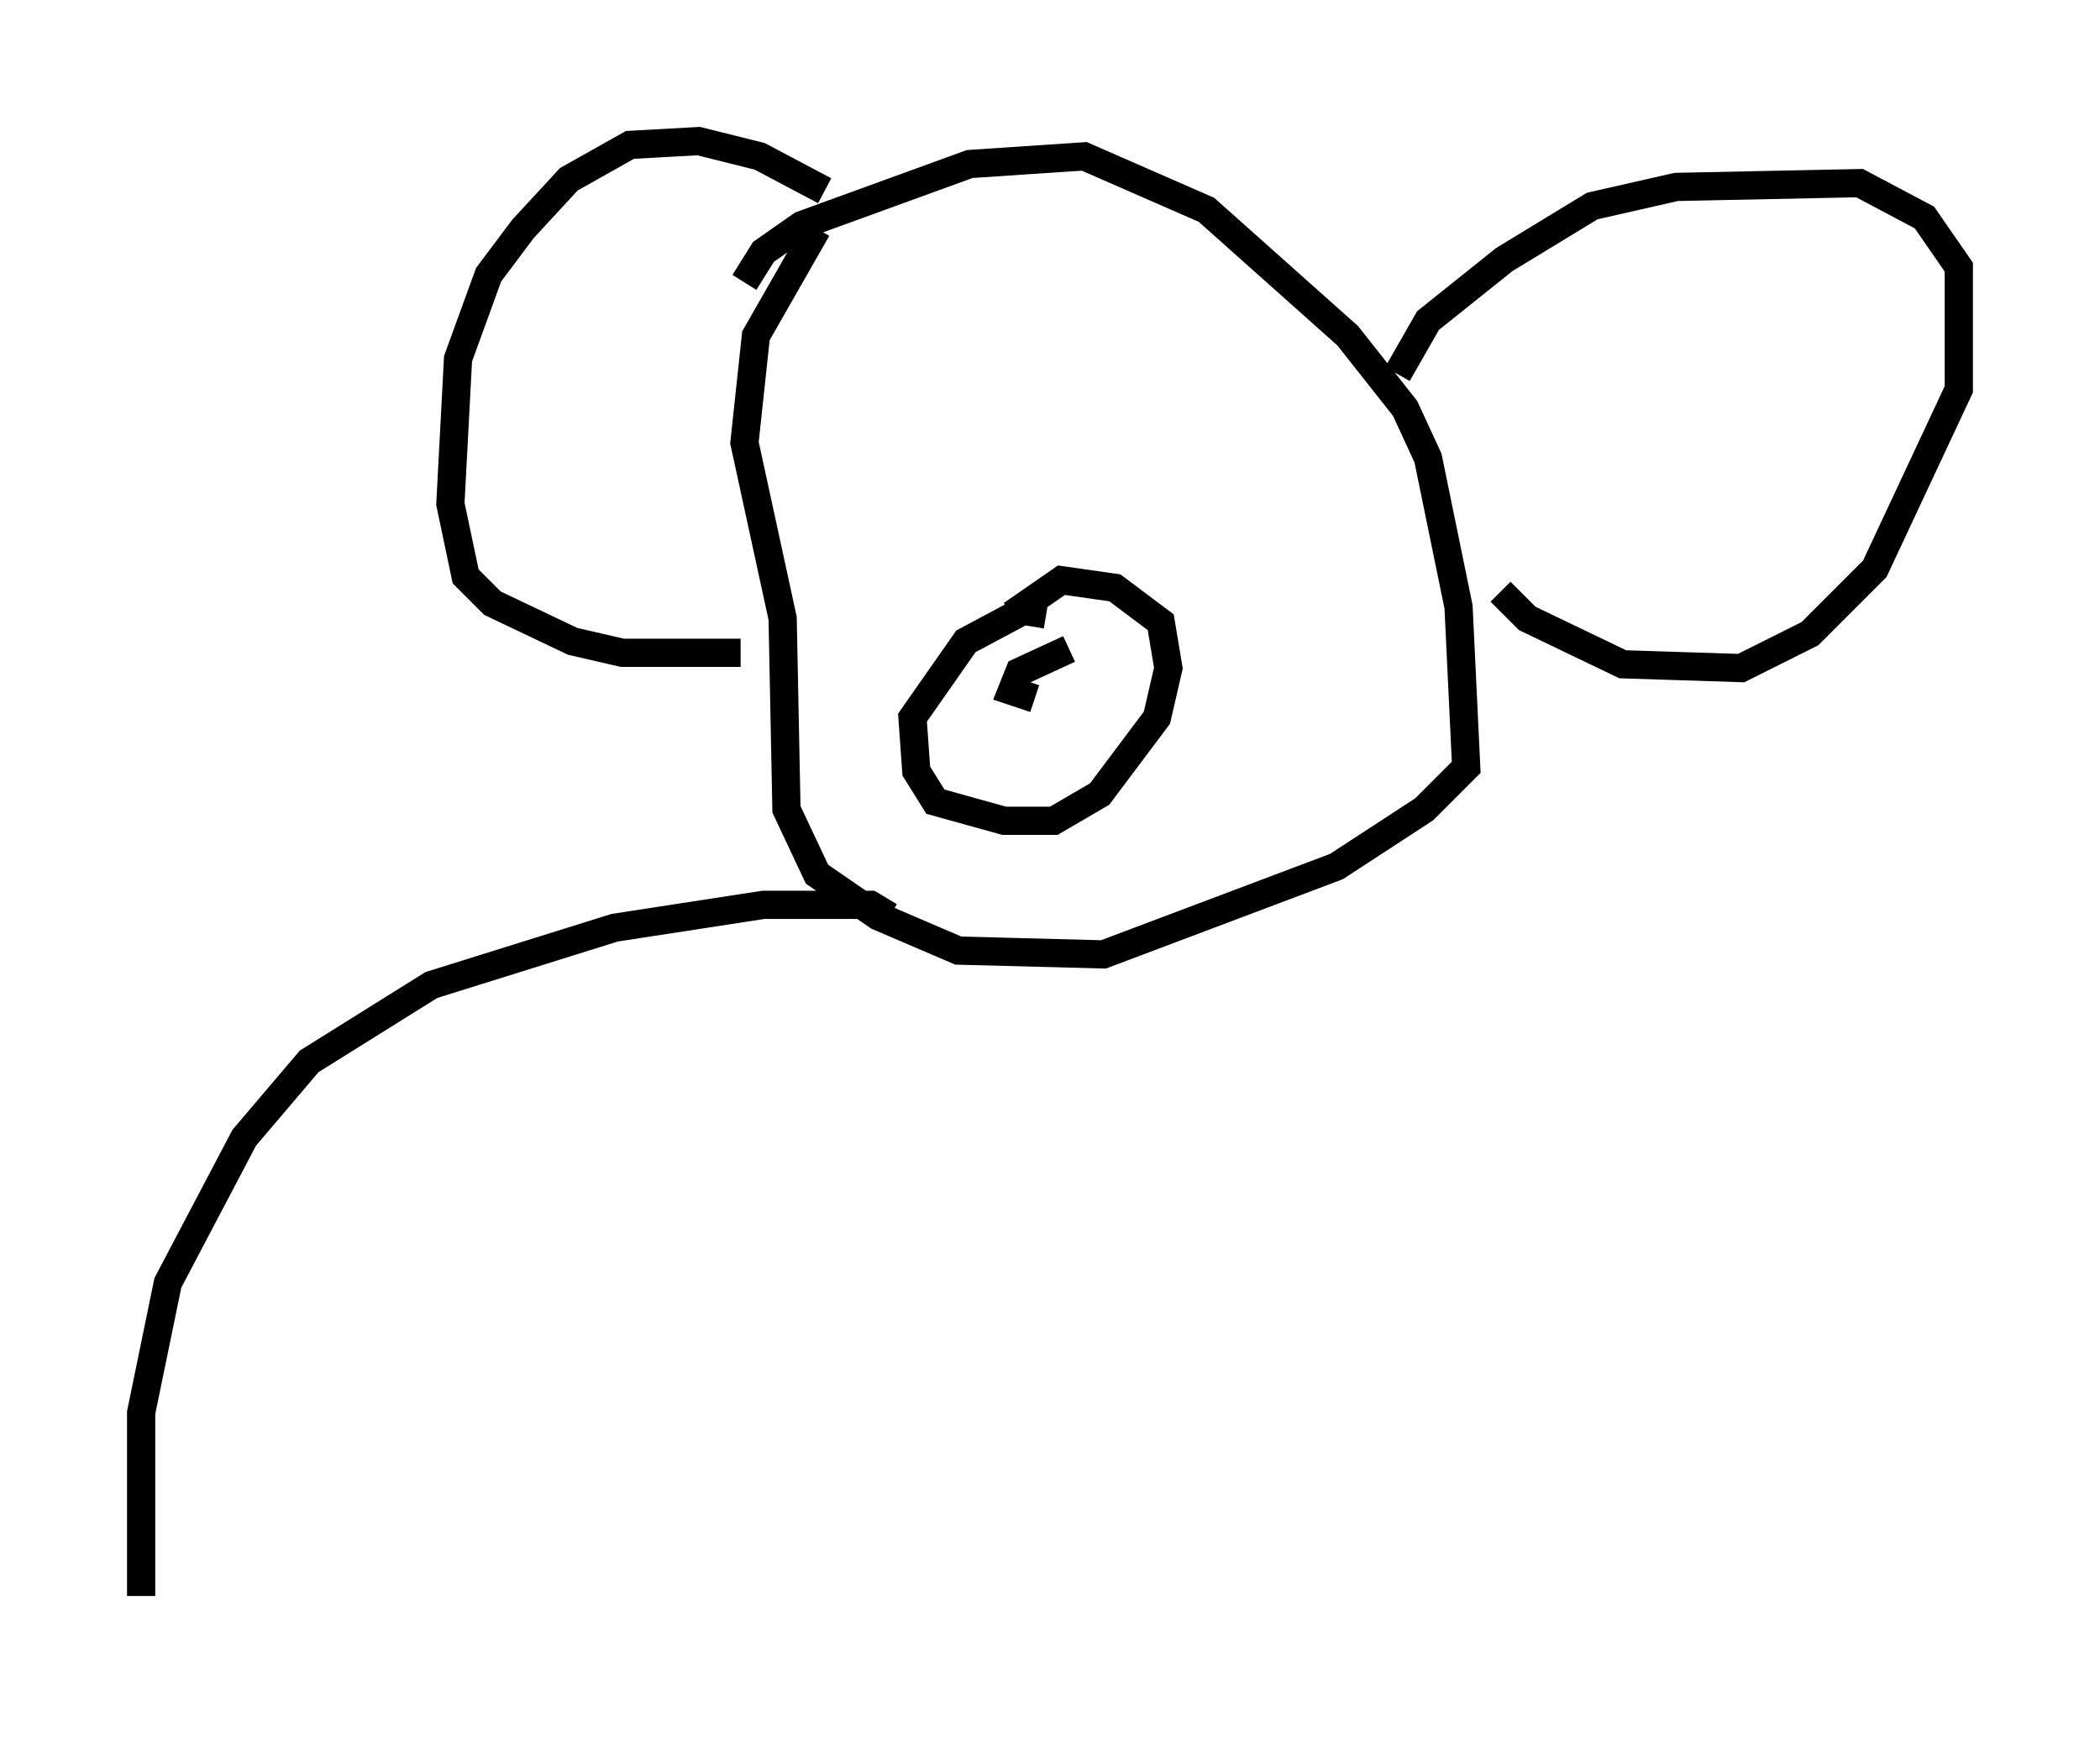 <?xml version="1.0" encoding="utf-8" ?>
<svg baseProfile="full" height="61.556" version="1.1" width="74.411" xmlns="http://www.w3.org/2000/svg" xmlns:ev="http://www.w3.org/2001/xml-events" xmlns:xlink="http://www.w3.org/1999/xlink"><defs /><rect fill="white" height="61.556" width="74.411" x="0" y="0" /><path d="M30.304, 7.977 m-1.083, -1.218 l-2.3, -1.218 -2.165, -0.541 l-2.436, 0.135 -2.165, 1.218 l-1.624, 1.759 -1.218, 1.624 l-1.083, 2.977 -0.271, 5.142 l0.541, 2.571 0.947, 0.947 l2.842, 1.353 1.759, 0.406 l4.195, 0.0 m23.274, -9.878 l1.083, -1.894 2.706, -2.165 l3.112, -1.894 2.977, -0.677 l6.495, -0.135 2.3, 1.218 l1.218, 1.759 0.0, 4.33 l-2.977, 6.36 -2.3, 2.3 l-2.436, 1.218 -4.195, -0.135 l-3.383, -1.624 -0.947, -0.947 m-26.793, -10.961 l0.677, -1.083 1.353, -0.947 l5.954, -2.165 4.059, -0.271 l4.33, 1.894 5.007, 4.465 l2.03, 2.571 0.812, 1.759 l1.083, 5.277 0.271, 5.683 l-1.488, 1.488 -3.112, 2.03 l-8.254, 3.112 -5.142, -0.135 l-2.842, -1.218 -2.165, -1.488 l-1.083, -2.3 -0.135, -6.766 l-1.353, -6.225 0.406, -3.789 l2.165, -3.789 m8.119, 13.667 l-0.812, -0.135 -2.03, 1.083 l-1.894, 2.706 0.135, 1.894 l0.677, 1.083 2.436, 0.677 l1.759, 0.0 1.624, -0.947 l2.03, -2.706 0.406, -1.759 l-0.271, -1.624 -1.624, -1.218 l-1.894, -0.271 -1.759, 1.218 m2.03, 1.218 l-1.759, 0.812 -0.271, 0.677 l0.812, 0.271 m-5.142, 7.713 l-0.677, -0.406 -3.789, 0.0 l-5.277, 0.812 -6.495, 2.03 l-4.33, 2.706 -2.3, 2.706 l-2.706, 5.142 -0.947, 4.601 l0.0, 6.495 " fill="none" stroke="black" stroke-width="1" /></svg>